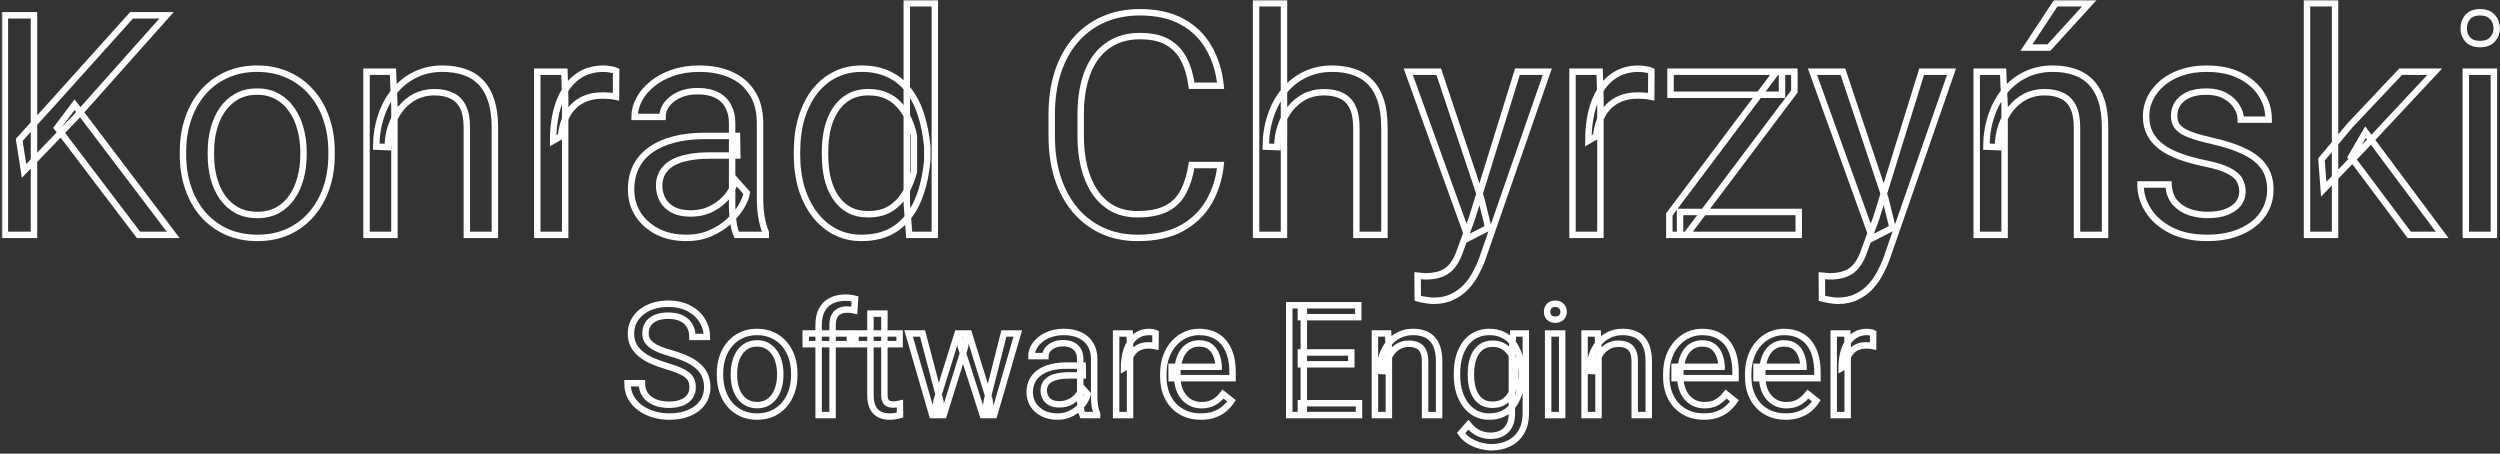 <svg width="777" height="141" viewBox="0 0 777 141" fill="none" xmlns="http://www.w3.org/2000/svg">
<rect x="0" y="0" width="777" height="141" fill="#333333" stroke="none"/>
<mask id="path-1-outside-1_5_7" maskUnits="userSpaceOnUse" x="0.516" y="0" width="777" height="141" fill="black">
<rect fill="white" x="0.516" width="777" height="141"/>
<path d="M10.562 4.75V73H1.516V4.75H10.562ZM51.766 4.75L23.406 36.578L7.469 53.125L5.969 43.469L17.969 30.25L40.891 4.75H51.766ZM43.047 73L17.781 39.719L23.172 32.547L53.828 73H43.047Z"/>
<path d="M56.875 48.203V47.125C56.875 43.469 57.406 40.078 58.469 36.953C59.531 33.797 61.062 31.062 63.062 28.75C65.062 26.406 67.484 24.594 70.328 23.312C73.172 22 76.359 21.344 79.891 21.344C83.453 21.344 86.656 22 89.5 23.312C92.375 24.594 94.812 26.406 96.812 28.75C98.844 31.062 100.391 33.797 101.453 36.953C102.516 40.078 103.047 43.469 103.047 47.125V48.203C103.047 51.859 102.516 55.25 101.453 58.375C100.391 61.5 98.844 64.234 96.812 66.578C94.812 68.891 92.391 70.703 89.547 72.016C86.734 73.297 83.547 73.938 79.984 73.938C76.422 73.938 73.219 73.297 70.375 72.016C67.531 70.703 65.094 68.891 63.062 66.578C61.062 64.234 59.531 61.5 58.469 58.375C57.406 55.25 56.875 51.859 56.875 48.203ZM65.547 47.125V48.203C65.547 50.734 65.844 53.125 66.438 55.375C67.031 57.594 67.922 59.562 69.109 61.281C70.328 63 71.844 64.359 73.656 65.359C75.469 66.328 77.578 66.812 79.984 66.812C82.359 66.812 84.438 66.328 86.219 65.359C88.031 64.359 89.531 63 90.719 61.281C91.906 59.562 92.797 57.594 93.391 55.375C94.016 53.125 94.328 50.734 94.328 48.203V47.125C94.328 44.625 94.016 42.266 93.391 40.047C92.797 37.797 91.891 35.812 90.672 34.094C89.484 32.344 87.984 30.969 86.172 29.969C84.391 28.969 82.297 28.469 79.891 28.469C77.516 28.469 75.422 28.969 73.609 29.969C71.828 30.969 70.328 32.344 69.109 34.094C67.922 35.812 67.031 37.797 66.438 40.047C65.844 42.266 65.547 44.625 65.547 47.125Z"/>
<path d="M122.594 33.109V73H113.922V22.281H122.125L122.594 33.109ZM120.531 45.719L116.922 45.578C116.953 42.109 117.469 38.906 118.469 35.969C119.469 33 120.875 30.422 122.688 28.234C124.5 26.047 126.656 24.359 129.156 23.172C131.688 21.953 134.484 21.344 137.547 21.344C140.047 21.344 142.297 21.688 144.297 22.375C146.297 23.031 148 24.094 149.406 25.562C150.844 27.031 151.938 28.938 152.688 31.281C153.438 33.594 153.812 36.422 153.812 39.766V73H145.094V39.672C145.094 37.016 144.703 34.891 143.922 33.297C143.141 31.672 142 30.5 140.5 29.781C139 29.031 137.156 28.656 134.969 28.656C132.812 28.656 130.844 29.109 129.062 30.016C127.312 30.922 125.797 32.172 124.516 33.766C123.266 35.359 122.281 37.188 121.562 39.25C120.875 41.281 120.531 43.438 120.531 45.719Z"/>
<path d="M175.656 30.25V73H166.984V22.281H175.422L175.656 30.25ZM191.5 22L191.453 30.062C190.734 29.906 190.047 29.812 189.391 29.781C188.766 29.719 188.047 29.688 187.234 29.688C185.234 29.688 183.469 30 181.938 30.625C180.406 31.25 179.109 32.125 178.047 33.25C176.984 34.375 176.141 35.719 175.516 37.281C174.922 38.812 174.531 40.5 174.344 42.344L171.906 43.75C171.906 40.688 172.203 37.812 172.797 35.125C173.422 32.438 174.375 30.062 175.656 28C176.938 25.906 178.562 24.281 180.531 23.125C182.531 21.938 184.906 21.344 187.656 21.344C188.281 21.344 189 21.422 189.812 21.578C190.625 21.703 191.188 21.844 191.5 22Z"/>
<path d="M227.547 64.328V38.219C227.547 36.219 227.141 34.484 226.328 33.016C225.547 31.516 224.359 30.359 222.766 29.547C221.172 28.734 219.203 28.328 216.859 28.328C214.672 28.328 212.75 28.703 211.094 29.453C209.469 30.203 208.188 31.188 207.25 32.406C206.344 33.625 205.891 34.938 205.891 36.344H197.219C197.219 34.531 197.688 32.734 198.625 30.953C199.562 29.172 200.906 27.562 202.656 26.125C204.438 24.656 206.562 23.5 209.031 22.656C211.531 21.781 214.312 21.344 217.375 21.344C221.062 21.344 224.312 21.969 227.125 23.219C229.969 24.469 232.188 26.359 233.781 28.891C235.406 31.391 236.219 34.531 236.219 38.312V61.938C236.219 63.625 236.359 65.422 236.641 67.328C236.953 69.234 237.406 70.875 238 72.25V73H228.953C228.516 72 228.172 70.672 227.922 69.016C227.672 67.328 227.547 65.766 227.547 64.328ZM229.047 42.25L229.141 48.344H220.375C217.906 48.344 215.703 48.547 213.766 48.953C211.828 49.328 210.203 49.906 208.891 50.688C207.578 51.469 206.578 52.453 205.891 53.641C205.203 54.797 204.859 56.156 204.859 57.719C204.859 59.312 205.219 60.766 205.938 62.078C206.656 63.391 207.734 64.438 209.172 65.219C210.641 65.969 212.438 66.344 214.562 66.344C217.219 66.344 219.562 65.781 221.594 64.656C223.625 63.531 225.234 62.156 226.422 60.531C227.641 58.906 228.297 57.328 228.391 55.797L232.094 59.969C231.875 61.281 231.281 62.734 230.312 64.328C229.344 65.922 228.047 67.453 226.422 68.922C224.828 70.359 222.922 71.562 220.703 72.531C218.516 73.469 216.047 73.938 213.297 73.938C209.859 73.938 206.844 73.266 204.25 71.922C201.688 70.578 199.688 68.781 198.25 66.531C196.844 64.25 196.141 61.703 196.141 58.891C196.141 56.172 196.672 53.781 197.734 51.719C198.797 49.625 200.328 47.891 202.328 46.516C204.328 45.109 206.734 44.047 209.547 43.328C212.359 42.609 215.5 42.25 218.969 42.25H229.047Z"/>
<path d="M281.828 63.156V1H290.547V73H282.578L281.828 63.156ZM247.703 48.203V47.219C247.703 43.344 248.172 39.828 249.109 36.672C250.078 33.484 251.438 30.75 253.188 28.469C254.969 26.188 257.078 24.438 259.516 23.219C261.984 21.969 264.734 21.344 267.766 21.344C270.953 21.344 273.734 21.906 276.109 23.031C278.516 24.125 280.547 25.734 282.203 27.859C283.891 29.953 285.219 32.484 286.188 35.453C287.156 38.422 287.828 41.781 288.203 45.531V49.844C287.859 53.562 287.188 56.906 286.188 59.875C285.219 62.844 283.891 65.375 282.203 67.469C280.547 69.562 278.516 71.172 276.109 72.297C273.703 73.391 270.891 73.938 267.672 73.938C264.703 73.938 261.984 73.297 259.516 72.016C257.078 70.734 254.969 68.938 253.188 66.625C251.438 64.312 250.078 61.594 249.109 58.469C248.172 55.312 247.703 51.891 247.703 48.203ZM256.422 47.219V48.203C256.422 50.734 256.672 53.109 257.172 55.328C257.703 57.547 258.516 59.5 259.609 61.188C260.703 62.875 262.094 64.203 263.781 65.172C265.469 66.109 267.484 66.578 269.828 66.578C272.703 66.578 275.062 65.969 276.906 64.75C278.781 63.531 280.281 61.922 281.406 59.922C282.531 57.922 283.406 55.75 284.031 53.406V42.109C283.656 40.391 283.109 38.734 282.391 37.141C281.703 35.516 280.797 34.078 279.672 32.828C278.578 31.547 277.219 30.531 275.594 29.781C274 29.031 272.109 28.656 269.922 28.656C267.547 28.656 265.5 29.156 263.781 30.156C262.094 31.125 260.703 32.469 259.609 34.188C258.516 35.875 257.703 37.844 257.172 40.094C256.672 42.312 256.422 44.688 256.422 47.219Z"/>
<path d="M370.375 51.297H379.375C378.906 55.609 377.672 59.469 375.672 62.875C373.672 66.281 370.844 68.984 367.188 70.984C363.531 72.953 358.969 73.938 353.5 73.938C349.5 73.938 345.859 73.188 342.578 71.688C339.328 70.188 336.531 68.062 334.188 65.312C331.844 62.531 330.031 59.203 328.75 55.328C327.5 51.422 326.875 47.078 326.875 42.297V35.5C326.875 30.719 327.5 26.391 328.75 22.516C330.031 18.609 331.859 15.266 334.234 12.484C336.641 9.703 339.531 7.562 342.906 6.062C346.281 4.562 350.078 3.812 354.297 3.812C359.453 3.812 363.812 4.781 367.375 6.719C370.938 8.656 373.703 11.344 375.672 14.781C377.672 18.188 378.906 22.141 379.375 26.641H370.375C369.938 23.453 369.125 20.719 367.938 18.438C366.75 16.125 365.062 14.344 362.875 13.094C360.688 11.844 357.828 11.219 354.297 11.219C351.266 11.219 348.594 11.797 346.281 12.953C344 14.109 342.078 15.75 340.516 17.875C338.984 20 337.828 22.547 337.047 25.516C336.266 28.484 335.875 31.781 335.875 35.406V42.297C335.875 45.641 336.219 48.781 336.906 51.719C337.625 54.656 338.703 57.234 340.141 59.453C341.578 61.672 343.406 63.422 345.625 64.703C347.844 65.953 350.469 66.578 353.5 66.578C357.344 66.578 360.406 65.969 362.688 64.75C364.969 63.531 366.688 61.781 367.844 59.5C369.031 57.219 369.875 54.484 370.375 51.297Z"/>
<path d="M399.062 1V73H390.391V1H399.062ZM397 45.719L393.391 45.578C393.422 42.109 393.938 38.906 394.938 35.969C395.938 33 397.344 30.422 399.156 28.234C400.969 26.047 403.125 24.359 405.625 23.172C408.156 21.953 410.953 21.344 414.016 21.344C416.516 21.344 418.766 21.688 420.766 22.375C422.766 23.031 424.469 24.094 425.875 25.562C427.312 27.031 428.406 28.938 429.156 31.281C429.906 33.594 430.281 36.422 430.281 39.766V73H421.562V39.672C421.562 37.016 421.172 34.891 420.391 33.297C419.609 31.672 418.469 30.5 416.969 29.781C415.469 29.031 413.625 28.656 411.438 28.656C409.281 28.656 407.312 29.109 405.531 30.016C403.781 30.922 402.266 32.172 400.984 33.766C399.734 35.359 398.75 37.188 398.031 39.25C397.344 41.281 397 43.438 397 45.719Z"/>
<path d="M457.516 67.75L471.625 22.281H480.906L460.562 80.828C460.094 82.078 459.469 83.422 458.688 84.859C457.938 86.328 456.969 87.719 455.781 89.031C454.594 90.344 453.156 91.406 451.469 92.219C449.812 93.062 447.828 93.484 445.516 93.484C444.828 93.484 443.953 93.391 442.891 93.203C441.828 93.016 441.078 92.859 440.641 92.734L440.594 85.703C440.844 85.734 441.234 85.766 441.766 85.797C442.328 85.859 442.719 85.891 442.938 85.891C444.906 85.891 446.578 85.625 447.953 85.094C449.328 84.594 450.484 83.734 451.422 82.516C452.391 81.328 453.219 79.688 453.906 77.594L457.516 67.75ZM447.156 22.281L460.328 61.656L462.578 70.797L456.344 73.984L437.688 22.281H447.156Z"/>
<path d="M497.406 30.25V73H488.734V22.281H497.172L497.406 30.25ZM513.25 22L513.203 30.062C512.484 29.906 511.797 29.812 511.141 29.781C510.516 29.719 509.797 29.688 508.984 29.688C506.984 29.688 505.219 30 503.688 30.625C502.156 31.25 500.859 32.125 499.797 33.25C498.734 34.375 497.891 35.719 497.266 37.281C496.672 38.812 496.281 40.5 496.094 42.344L493.656 43.75C493.656 40.688 493.953 37.812 494.547 35.125C495.172 32.438 496.125 30.062 497.406 28C498.688 25.906 500.312 24.281 502.281 23.125C504.281 21.938 506.656 21.344 509.406 21.344C510.031 21.344 510.75 21.422 511.562 21.578C512.375 21.703 512.938 21.844 513.25 22Z"/>
<path d="M559.047 65.875V73H522.156V65.875H559.047ZM557.688 28.422L524.125 73H518.828V66.625L552.156 22.281H557.688V28.422ZM553.844 22.281V29.453H519.203V22.281H553.844Z"/>
<path d="M583.141 67.75L597.25 22.281H606.531L586.188 80.828C585.719 82.078 585.094 83.422 584.312 84.859C583.562 86.328 582.594 87.719 581.406 89.031C580.219 90.344 578.781 91.406 577.094 92.219C575.438 93.062 573.453 93.484 571.141 93.484C570.453 93.484 569.578 93.391 568.516 93.203C567.453 93.016 566.703 92.859 566.266 92.734L566.219 85.703C566.469 85.734 566.859 85.766 567.391 85.797C567.953 85.859 568.344 85.891 568.562 85.891C570.531 85.891 572.203 85.625 573.578 85.094C574.953 84.594 576.109 83.734 577.047 82.516C578.016 81.328 578.844 79.688 579.531 77.594L583.141 67.75ZM572.781 22.281L585.953 61.656L588.203 70.797L581.969 73.984L563.312 22.281H572.781Z"/>
<path d="M623.031 33.109V73H614.359V22.281H622.562L623.031 33.109ZM620.969 45.719L617.359 45.578C617.391 42.109 617.906 38.906 618.906 35.969C619.906 33 621.312 30.422 623.125 28.234C624.938 26.047 627.094 24.359 629.594 23.172C632.125 21.953 634.922 21.344 637.984 21.344C640.484 21.344 642.734 21.688 644.734 22.375C646.734 23.031 648.438 24.094 649.844 25.562C651.281 27.031 652.375 28.938 653.125 31.281C653.875 33.594 654.25 36.422 654.25 39.766V73H645.531V39.672C645.531 37.016 645.141 34.891 644.359 33.297C643.578 31.672 642.438 30.5 640.938 29.781C639.438 29.031 637.594 28.656 635.406 28.656C633.25 28.656 631.281 29.109 629.5 30.016C627.75 30.922 626.234 32.172 624.953 33.766C623.703 35.359 622.719 37.188 622 39.25C621.312 41.281 620.969 43.438 620.969 45.719ZM629.828 14.781L638.922 1H649.375L636.812 14.781H629.828Z"/>
<path d="M696.953 59.547C696.953 58.297 696.672 57.141 696.109 56.078C695.578 54.984 694.469 54 692.781 53.125C691.125 52.219 688.625 51.438 685.281 50.781C682.469 50.188 679.922 49.484 677.641 48.672C675.391 47.859 673.469 46.875 671.875 45.719C670.312 44.562 669.109 43.203 668.266 41.641C667.422 40.078 667 38.25 667 36.156C667 34.156 667.438 32.266 668.312 30.484C669.219 28.703 670.484 27.125 672.109 25.75C673.766 24.375 675.75 23.297 678.062 22.516C680.375 21.734 682.953 21.344 685.797 21.344C689.859 21.344 693.328 22.062 696.203 23.5C699.078 24.938 701.281 26.859 702.812 29.266C704.344 31.641 705.109 34.281 705.109 37.188H696.438C696.438 35.781 696.016 34.422 695.172 33.109C694.359 31.766 693.156 30.656 691.562 29.781C690 28.906 688.078 28.469 685.797 28.469C683.391 28.469 681.438 28.844 679.938 29.594C678.469 30.312 677.391 31.234 676.703 32.359C676.047 33.484 675.719 34.672 675.719 35.922C675.719 36.859 675.875 37.703 676.188 38.453C676.531 39.172 677.125 39.844 677.969 40.469C678.812 41.062 680 41.625 681.531 42.156C683.062 42.688 685.016 43.219 687.391 43.75C691.547 44.688 694.969 45.812 697.656 47.125C700.344 48.438 702.344 50.047 703.656 51.953C704.969 53.859 705.625 56.172 705.625 58.891C705.625 61.109 705.156 63.141 704.219 64.984C703.312 66.828 701.984 68.422 700.234 69.766C698.516 71.078 696.453 72.109 694.047 72.859C691.672 73.578 689 73.938 686.031 73.938C681.562 73.938 677.781 73.141 674.688 71.547C671.594 69.953 669.25 67.891 667.656 65.359C666.062 62.828 665.266 60.156 665.266 57.344H673.984C674.109 59.719 674.797 61.609 676.047 63.016C677.297 64.391 678.828 65.375 680.641 65.969C682.453 66.531 684.25 66.812 686.031 66.812C688.406 66.812 690.391 66.5 691.984 65.875C693.609 65.25 694.844 64.391 695.688 63.297C696.531 62.203 696.953 60.953 696.953 59.547Z"/>
<path d="M725.734 1V73H717.016V1H725.734ZM756.719 22.281L734.594 45.953L722.219 58.797L721.516 49.562L730.375 38.969L746.125 22.281H756.719ZM748.797 73L730.703 48.812L735.203 41.078L759.016 73H748.797Z"/>
<path d="M775.094 22.281V73H766.375V22.281H775.094ZM765.719 8.828C765.719 7.422 766.141 6.234 766.984 5.266C767.859 4.297 769.141 3.812 770.828 3.812C772.484 3.812 773.75 4.297 774.625 5.266C775.531 6.234 775.984 7.422 775.984 8.828C775.984 10.172 775.531 11.328 774.625 12.297C773.75 13.234 772.484 13.703 770.828 13.703C769.141 13.703 767.859 13.234 766.984 12.297C766.141 11.328 765.719 10.172 765.719 8.828Z"/>
<path d="M215.266 120.375C215.266 119.578 215.141 118.875 214.891 118.266C214.656 117.641 214.234 117.078 213.625 116.578C213.031 116.078 212.203 115.602 211.141 115.148C210.094 114.695 208.766 114.234 207.156 113.766C205.469 113.266 203.945 112.711 202.586 112.102C201.227 111.477 200.062 110.766 199.094 109.969C198.125 109.172 197.383 108.258 196.867 107.227C196.352 106.195 196.094 105.016 196.094 103.688C196.094 102.359 196.367 101.133 196.914 100.008C197.461 98.883 198.242 97.906 199.258 97.078C200.289 96.234 201.516 95.578 202.938 95.109C204.359 94.641 205.945 94.406 207.695 94.406C210.258 94.406 212.43 94.898 214.211 95.883C216.008 96.852 217.375 98.125 218.312 99.703C219.25 101.266 219.719 102.938 219.719 104.719H215.219C215.219 103.438 214.945 102.305 214.398 101.32C213.852 100.32 213.023 99.539 211.914 98.977C210.805 98.398 209.398 98.109 207.695 98.109C206.086 98.109 204.758 98.352 203.711 98.836C202.664 99.32 201.883 99.977 201.367 100.805C200.867 101.633 200.617 102.578 200.617 103.641C200.617 104.359 200.766 105.016 201.062 105.609C201.375 106.188 201.852 106.727 202.492 107.227C203.148 107.727 203.977 108.188 204.977 108.609C205.992 109.031 207.203 109.438 208.609 109.828C210.547 110.375 212.219 110.984 213.625 111.656C215.031 112.328 216.188 113.086 217.094 113.93C218.016 114.758 218.695 115.703 219.133 116.766C219.586 117.812 219.812 119 219.812 120.328C219.812 121.719 219.531 122.977 218.969 124.102C218.406 125.227 217.602 126.188 216.555 126.984C215.508 127.781 214.25 128.398 212.781 128.836C211.328 129.258 209.703 129.469 207.906 129.469C206.328 129.469 204.773 129.25 203.242 128.812C201.727 128.375 200.344 127.719 199.094 126.844C197.859 125.969 196.867 124.891 196.117 123.609C195.383 122.312 195.016 120.812 195.016 119.109H199.516C199.516 120.281 199.742 121.289 200.195 122.133C200.648 122.961 201.266 123.648 202.047 124.195C202.844 124.742 203.742 125.148 204.742 125.414C205.758 125.664 206.812 125.789 207.906 125.789C209.484 125.789 210.82 125.57 211.914 125.133C213.008 124.695 213.836 124.07 214.398 123.258C214.977 122.445 215.266 121.484 215.266 120.375Z"/>
<path d="M223.773 116.602V116.062C223.773 114.234 224.039 112.539 224.57 110.977C225.102 109.398 225.867 108.031 226.867 106.875C227.867 105.703 229.078 104.797 230.5 104.156C231.922 103.5 233.516 103.172 235.281 103.172C237.062 103.172 238.664 103.5 240.086 104.156C241.523 104.797 242.742 105.703 243.742 106.875C244.758 108.031 245.531 109.398 246.062 110.977C246.594 112.539 246.859 114.234 246.859 116.062V116.602C246.859 118.43 246.594 120.125 246.062 121.688C245.531 123.25 244.758 124.617 243.742 125.789C242.742 126.945 241.531 127.852 240.109 128.508C238.703 129.148 237.109 129.469 235.328 129.469C233.547 129.469 231.945 129.148 230.523 128.508C229.102 127.852 227.883 126.945 226.867 125.789C225.867 124.617 225.102 123.25 224.57 121.688C224.039 120.125 223.773 118.43 223.773 116.602ZM228.109 116.062V116.602C228.109 117.867 228.258 119.062 228.555 120.188C228.852 121.297 229.297 122.281 229.891 123.141C230.5 124 231.258 124.68 232.164 125.18C233.07 125.664 234.125 125.906 235.328 125.906C236.516 125.906 237.555 125.664 238.445 125.18C239.352 124.68 240.102 124 240.695 123.141C241.289 122.281 241.734 121.297 242.031 120.188C242.344 119.062 242.5 117.867 242.5 116.602V116.062C242.5 114.812 242.344 113.633 242.031 112.523C241.734 111.398 241.281 110.406 240.672 109.547C240.078 108.672 239.328 107.984 238.422 107.484C237.531 106.984 236.484 106.734 235.281 106.734C234.094 106.734 233.047 106.984 232.141 107.484C231.25 107.984 230.5 108.672 229.891 109.547C229.297 110.406 228.852 111.398 228.555 112.523C228.258 113.633 228.109 114.812 228.109 116.062Z"/>
<path d="M258.766 129H254.43V100.969C254.43 99.141 254.758 97.602 255.414 96.352C256.086 95.086 257.047 94.133 258.297 93.492C259.547 92.836 261.031 92.508 262.75 92.508C263.25 92.508 263.75 92.539 264.25 92.602C264.766 92.664 265.266 92.758 265.75 92.883L265.516 96.422C265.188 96.344 264.812 96.289 264.391 96.258C263.984 96.227 263.578 96.211 263.172 96.211C262.25 96.211 261.453 96.398 260.781 96.773C260.125 97.133 259.625 97.664 259.281 98.367C258.938 99.07 258.766 99.938 258.766 100.969V129ZM264.156 103.641V106.969H250.422V103.641H264.156Z"/>
<path d="M279.602 103.641V106.969H265.891V103.641H279.602ZM270.531 97.477H274.867V122.719C274.867 123.578 275 124.227 275.266 124.664C275.531 125.102 275.875 125.391 276.297 125.531C276.719 125.672 277.172 125.742 277.656 125.742C278.016 125.742 278.391 125.711 278.781 125.648C279.188 125.57 279.492 125.508 279.695 125.461L279.719 129C279.375 129.109 278.922 129.211 278.359 129.305C277.812 129.414 277.148 129.469 276.367 129.469C275.305 129.469 274.328 129.258 273.438 128.836C272.547 128.414 271.836 127.711 271.305 126.727C270.789 125.727 270.531 124.383 270.531 122.695V97.477Z"/>
<path d="M291.109 124.5L297.625 103.641H300.484L299.922 107.789L293.289 129H290.5L291.109 124.5ZM286.727 103.641L292.281 124.734L292.68 129H289.75L282.391 103.641H286.727ZM306.719 124.57L312.016 103.641H316.328L308.969 129H306.062L306.719 124.57ZM301.117 103.641L307.492 124.148L308.219 129H305.453L298.633 107.742L298.07 103.641H301.117Z"/>
<path d="M335.734 124.664V111.609C335.734 110.609 335.531 109.742 335.125 109.008C334.734 108.258 334.141 107.68 333.344 107.273C332.547 106.867 331.562 106.664 330.391 106.664C329.297 106.664 328.336 106.852 327.508 107.227C326.695 107.602 326.055 108.094 325.586 108.703C325.133 109.312 324.906 109.969 324.906 110.672H320.57C320.57 109.766 320.805 108.867 321.273 107.977C321.742 107.086 322.414 106.281 323.289 105.562C324.18 104.828 325.242 104.25 326.477 103.828C327.727 103.391 329.117 103.172 330.648 103.172C332.492 103.172 334.117 103.484 335.523 104.109C336.945 104.734 338.055 105.68 338.852 106.945C339.664 108.195 340.07 109.766 340.07 111.656V123.469C340.07 124.312 340.141 125.211 340.281 126.164C340.438 127.117 340.664 127.938 340.961 128.625V129H336.438C336.219 128.5 336.047 127.836 335.922 127.008C335.797 126.164 335.734 125.383 335.734 124.664ZM336.484 113.625L336.531 116.672H332.148C330.914 116.672 329.812 116.773 328.844 116.977C327.875 117.164 327.062 117.453 326.406 117.844C325.75 118.234 325.25 118.727 324.906 119.32C324.562 119.898 324.391 120.578 324.391 121.359C324.391 122.156 324.57 122.883 324.93 123.539C325.289 124.195 325.828 124.719 326.547 125.109C327.281 125.484 328.18 125.672 329.242 125.672C330.57 125.672 331.742 125.391 332.758 124.828C333.773 124.266 334.578 123.578 335.172 122.766C335.781 121.953 336.109 121.164 336.156 120.398L338.008 122.484C337.898 123.141 337.602 123.867 337.117 124.664C336.633 125.461 335.984 126.227 335.172 126.961C334.375 127.68 333.422 128.281 332.312 128.766C331.219 129.234 329.984 129.469 328.609 129.469C326.891 129.469 325.383 129.133 324.086 128.461C322.805 127.789 321.805 126.891 321.086 125.766C320.383 124.625 320.031 123.352 320.031 121.945C320.031 120.586 320.297 119.391 320.828 118.359C321.359 117.312 322.125 116.445 323.125 115.758C324.125 115.055 325.328 114.523 326.734 114.164C328.141 113.805 329.711 113.625 331.445 113.625H336.484Z"/>
<path d="M351.227 107.625V129H346.891V103.641H351.109L351.227 107.625ZM359.148 103.5L359.125 107.531C358.766 107.453 358.422 107.406 358.094 107.391C357.781 107.359 357.422 107.344 357.016 107.344C356.016 107.344 355.133 107.5 354.367 107.812C353.602 108.125 352.953 108.562 352.422 109.125C351.891 109.688 351.469 110.359 351.156 111.141C350.859 111.906 350.664 112.75 350.57 113.672L349.352 114.375C349.352 112.844 349.5 111.406 349.797 110.062C350.109 108.719 350.586 107.531 351.227 106.5C351.867 105.453 352.68 104.641 353.664 104.062C354.664 103.469 355.852 103.172 357.227 103.172C357.539 103.172 357.898 103.211 358.305 103.289C358.711 103.352 358.992 103.422 359.148 103.5Z"/>
<path d="M373.211 129.469C371.445 129.469 369.844 129.172 368.406 128.578C366.984 127.969 365.758 127.117 364.727 126.023C363.711 124.93 362.93 123.633 362.383 122.133C361.836 120.633 361.562 118.992 361.562 117.211V116.227C361.562 114.164 361.867 112.328 362.477 110.719C363.086 109.094 363.914 107.719 364.961 106.594C366.008 105.469 367.195 104.617 368.523 104.039C369.852 103.461 371.227 103.172 372.648 103.172C374.461 103.172 376.023 103.484 377.336 104.109C378.664 104.734 379.75 105.609 380.594 106.734C381.438 107.844 382.062 109.156 382.469 110.672C382.875 112.172 383.078 113.812 383.078 115.594V117.539H364.141V114H378.742V113.672C378.68 112.547 378.445 111.453 378.039 110.391C377.648 109.328 377.023 108.453 376.164 107.766C375.305 107.078 374.133 106.734 372.648 106.734C371.664 106.734 370.758 106.945 369.93 107.367C369.102 107.773 368.391 108.383 367.797 109.195C367.203 110.008 366.742 111 366.414 112.172C366.086 113.344 365.922 114.695 365.922 116.227V117.211C365.922 118.414 366.086 119.547 366.414 120.609C366.758 121.656 367.25 122.578 367.891 123.375C368.547 124.172 369.336 124.797 370.258 125.25C371.195 125.703 372.258 125.93 373.445 125.93C374.977 125.93 376.273 125.617 377.336 124.992C378.398 124.367 379.328 123.531 380.125 122.484L382.75 124.57C382.203 125.398 381.508 126.188 380.664 126.938C379.82 127.688 378.781 128.297 377.547 128.766C376.328 129.234 374.883 129.469 373.211 129.469Z"/>
<path d="M422.383 125.32V129H404.312V125.32H422.383ZM405.227 94.875V129H400.703V94.875H405.227ZM419.992 109.547V113.227H404.312V109.547H419.992ZM422.148 94.875V98.578H404.312V94.875H422.148Z"/>
<path d="M431.664 109.055V129H427.328V103.641H431.43L431.664 109.055ZM430.633 115.359L428.828 115.289C428.844 113.555 429.102 111.953 429.602 110.484C430.102 109 430.805 107.711 431.711 106.617C432.617 105.523 433.695 104.68 434.945 104.086C436.211 103.477 437.609 103.172 439.141 103.172C440.391 103.172 441.516 103.344 442.516 103.688C443.516 104.016 444.367 104.547 445.07 105.281C445.789 106.016 446.336 106.969 446.711 108.141C447.086 109.297 447.273 110.711 447.273 112.383V129H442.914V112.336C442.914 111.008 442.719 109.945 442.328 109.148C441.938 108.336 441.367 107.75 440.617 107.391C439.867 107.016 438.945 106.828 437.852 106.828C436.773 106.828 435.789 107.055 434.898 107.508C434.023 107.961 433.266 108.586 432.625 109.383C432 110.18 431.508 111.094 431.148 112.125C430.805 113.141 430.633 114.219 430.633 115.359Z"/>
<path d="M470.289 103.641H474.227V128.461C474.227 130.695 473.773 132.602 472.867 134.18C471.961 135.758 470.695 136.953 469.07 137.766C467.461 138.594 465.602 139.008 463.492 139.008C462.617 139.008 461.586 138.867 460.398 138.586C459.227 138.32 458.07 137.859 456.93 137.203C455.805 136.562 454.859 135.695 454.094 134.602L456.367 132.023C457.43 133.305 458.539 134.195 459.695 134.695C460.867 135.195 462.023 135.445 463.164 135.445C464.539 135.445 465.727 135.188 466.727 134.672C467.727 134.156 468.5 133.391 469.047 132.375C469.609 131.375 469.891 130.141 469.891 128.672V109.219L470.289 103.641ZM452.828 116.602V116.109C452.828 114.172 453.055 112.414 453.508 110.836C453.977 109.242 454.641 107.875 455.5 106.734C456.375 105.594 457.43 104.719 458.664 104.109C459.898 103.484 461.289 103.172 462.836 103.172C464.43 103.172 465.82 103.453 467.008 104.016C468.211 104.562 469.227 105.367 470.055 106.43C470.898 107.477 471.562 108.742 472.047 110.227C472.531 111.711 472.867 113.391 473.055 115.266V117.422C472.883 119.281 472.547 120.953 472.047 122.438C471.562 123.922 470.898 125.188 470.055 126.234C469.227 127.281 468.211 128.086 467.008 128.648C465.805 129.195 464.398 129.469 462.789 129.469C461.273 129.469 459.898 129.148 458.664 128.508C457.445 127.867 456.398 126.969 455.523 125.812C454.648 124.656 453.977 123.297 453.508 121.734C453.055 120.156 452.828 118.445 452.828 116.602ZM457.164 116.109V116.602C457.164 117.867 457.289 119.055 457.539 120.164C457.805 121.273 458.203 122.25 458.734 123.094C459.281 123.938 459.977 124.602 460.82 125.086C461.664 125.555 462.672 125.789 463.844 125.789C465.281 125.789 466.469 125.484 467.406 124.875C468.344 124.266 469.086 123.461 469.633 122.461C470.195 121.461 470.633 120.375 470.945 119.203V113.555C470.773 112.695 470.508 111.867 470.148 111.07C469.805 110.258 469.352 109.539 468.789 108.914C468.242 108.273 467.562 107.766 466.75 107.391C465.938 107.016 464.984 106.828 463.891 106.828C462.703 106.828 461.68 107.078 460.82 107.578C459.977 108.062 459.281 108.734 458.734 109.594C458.203 110.438 457.805 111.422 457.539 112.547C457.289 113.656 457.164 114.844 457.164 116.109Z"/>
<path d="M485.523 103.641V129H481.164V103.641H485.523ZM480.836 96.914C480.836 96.211 481.047 95.617 481.469 95.133C481.906 94.648 482.547 94.406 483.391 94.406C484.219 94.406 484.852 94.648 485.289 95.133C485.742 95.617 485.969 96.211 485.969 96.914C485.969 97.586 485.742 98.164 485.289 98.648C484.852 99.117 484.219 99.352 483.391 99.352C482.547 99.352 481.906 99.117 481.469 98.648C481.047 98.164 480.836 97.586 480.836 96.914Z"/>
<path d="M496.82 109.055V129H492.484V103.641H496.586L496.82 109.055ZM495.789 115.359L493.984 115.289C494 113.555 494.258 111.953 494.758 110.484C495.258 109 495.961 107.711 496.867 106.617C497.773 105.523 498.852 104.68 500.102 104.086C501.367 103.477 502.766 103.172 504.297 103.172C505.547 103.172 506.672 103.344 507.672 103.688C508.672 104.016 509.523 104.547 510.227 105.281C510.945 106.016 511.492 106.969 511.867 108.141C512.242 109.297 512.43 110.711 512.43 112.383V129H508.07V112.336C508.07 111.008 507.875 109.945 507.484 109.148C507.094 108.336 506.523 107.75 505.773 107.391C505.023 107.016 504.102 106.828 503.008 106.828C501.93 106.828 500.945 107.055 500.055 107.508C499.18 107.961 498.422 108.586 497.781 109.383C497.156 110.18 496.664 111.094 496.305 112.125C495.961 113.141 495.789 114.219 495.789 115.359Z"/>
<path d="M529.539 129.469C527.773 129.469 526.172 129.172 524.734 128.578C523.312 127.969 522.086 127.117 521.055 126.023C520.039 124.93 519.258 123.633 518.711 122.133C518.164 120.633 517.891 118.992 517.891 117.211V116.227C517.891 114.164 518.195 112.328 518.805 110.719C519.414 109.094 520.242 107.719 521.289 106.594C522.336 105.469 523.523 104.617 524.852 104.039C526.18 103.461 527.555 103.172 528.977 103.172C530.789 103.172 532.352 103.484 533.664 104.109C534.992 104.734 536.078 105.609 536.922 106.734C537.766 107.844 538.391 109.156 538.797 110.672C539.203 112.172 539.406 113.812 539.406 115.594V117.539H520.469V114H535.07V113.672C535.008 112.547 534.773 111.453 534.367 110.391C533.977 109.328 533.352 108.453 532.492 107.766C531.633 107.078 530.461 106.734 528.977 106.734C527.992 106.734 527.086 106.945 526.258 107.367C525.43 107.773 524.719 108.383 524.125 109.195C523.531 110.008 523.07 111 522.742 112.172C522.414 113.344 522.25 114.695 522.25 116.227V117.211C522.25 118.414 522.414 119.547 522.742 120.609C523.086 121.656 523.578 122.578 524.219 123.375C524.875 124.172 525.664 124.797 526.586 125.25C527.523 125.703 528.586 125.93 529.773 125.93C531.305 125.93 532.602 125.617 533.664 124.992C534.727 124.367 535.656 123.531 536.453 122.484L539.078 124.57C538.531 125.398 537.836 126.188 536.992 126.938C536.148 127.688 535.109 128.297 533.875 128.766C532.656 129.234 531.211 129.469 529.539 129.469Z"/>
<path d="M554.992 129.469C553.227 129.469 551.625 129.172 550.188 128.578C548.766 127.969 547.539 127.117 546.508 126.023C545.492 124.93 544.711 123.633 544.164 122.133C543.617 120.633 543.344 118.992 543.344 117.211V116.227C543.344 114.164 543.648 112.328 544.258 110.719C544.867 109.094 545.695 107.719 546.742 106.594C547.789 105.469 548.977 104.617 550.305 104.039C551.633 103.461 553.008 103.172 554.43 103.172C556.242 103.172 557.805 103.484 559.117 104.109C560.445 104.734 561.531 105.609 562.375 106.734C563.219 107.844 563.844 109.156 564.25 110.672C564.656 112.172 564.859 113.812 564.859 115.594V117.539H545.922V114H560.523V113.672C560.461 112.547 560.227 111.453 559.82 110.391C559.43 109.328 558.805 108.453 557.945 107.766C557.086 107.078 555.914 106.734 554.43 106.734C553.445 106.734 552.539 106.945 551.711 107.367C550.883 107.773 550.172 108.383 549.578 109.195C548.984 110.008 548.523 111 548.195 112.172C547.867 113.344 547.703 114.695 547.703 116.227V117.211C547.703 118.414 547.867 119.547 548.195 120.609C548.539 121.656 549.031 122.578 549.672 123.375C550.328 124.172 551.117 124.797 552.039 125.25C552.977 125.703 554.039 125.93 555.227 125.93C556.758 125.93 558.055 125.617 559.117 124.992C560.18 124.367 561.109 123.531 561.906 122.484L564.531 124.57C563.984 125.398 563.289 126.188 562.445 126.938C561.602 127.688 560.562 128.297 559.328 128.766C558.109 129.234 556.664 129.469 554.992 129.469Z"/>
<path d="M574.258 107.625V129H569.922V103.641H574.141L574.258 107.625ZM582.18 103.5L582.156 107.531C581.797 107.453 581.453 107.406 581.125 107.391C580.812 107.359 580.453 107.344 580.047 107.344C579.047 107.344 578.164 107.5 577.398 107.812C576.633 108.125 575.984 108.562 575.453 109.125C574.922 109.688 574.5 110.359 574.188 111.141C573.891 111.906 573.695 112.75 573.602 113.672L572.383 114.375C572.383 112.844 572.531 111.406 572.828 110.062C573.141 108.719 573.617 107.531 574.258 106.5C574.898 105.453 575.711 104.641 576.695 104.062C577.695 103.469 578.883 103.172 580.258 103.172C580.57 103.172 580.93 103.211 581.336 103.289C581.742 103.352 582.023 103.422 582.18 103.5Z"/>
</mask>
<path d="M10.562 4.75V73H1.516V4.75H10.562ZM51.766 4.75L23.406 36.578L7.469 53.125L5.969 43.469L17.969 30.25L40.891 4.75H51.766ZM43.047 73L17.781 39.719L23.172 32.547L53.828 73H43.047Z" stroke="white" stroke-width="2" mask="url(#path-1-outside-1_5_7)"/>
<path d="M56.875 48.203V47.125C56.875 43.469 57.406 40.078 58.469 36.953C59.531 33.797 61.062 31.062 63.062 28.75C65.062 26.406 67.484 24.594 70.328 23.312C73.172 22 76.359 21.344 79.891 21.344C83.453 21.344 86.656 22 89.5 23.312C92.375 24.594 94.812 26.406 96.812 28.75C98.844 31.062 100.391 33.797 101.453 36.953C102.516 40.078 103.047 43.469 103.047 47.125V48.203C103.047 51.859 102.516 55.25 101.453 58.375C100.391 61.5 98.844 64.234 96.812 66.578C94.812 68.891 92.391 70.703 89.547 72.016C86.734 73.297 83.547 73.938 79.984 73.938C76.422 73.938 73.219 73.297 70.375 72.016C67.531 70.703 65.094 68.891 63.062 66.578C61.062 64.234 59.531 61.5 58.469 58.375C57.406 55.25 56.875 51.859 56.875 48.203ZM65.547 47.125V48.203C65.547 50.734 65.844 53.125 66.438 55.375C67.031 57.594 67.922 59.562 69.109 61.281C70.328 63 71.844 64.359 73.656 65.359C75.469 66.328 77.578 66.812 79.984 66.812C82.359 66.812 84.438 66.328 86.219 65.359C88.031 64.359 89.531 63 90.719 61.281C91.906 59.562 92.797 57.594 93.391 55.375C94.016 53.125 94.328 50.734 94.328 48.203V47.125C94.328 44.625 94.016 42.266 93.391 40.047C92.797 37.797 91.891 35.812 90.672 34.094C89.484 32.344 87.984 30.969 86.172 29.969C84.391 28.969 82.297 28.469 79.891 28.469C77.516 28.469 75.422 28.969 73.609 29.969C71.828 30.969 70.328 32.344 69.109 34.094C67.922 35.812 67.031 37.797 66.438 40.047C65.844 42.266 65.547 44.625 65.547 47.125Z" stroke="white" stroke-width="2" mask="url(#path-1-outside-1_5_7)"/>
<path d="M122.594 33.109V73H113.922V22.281H122.125L122.594 33.109ZM120.531 45.719L116.922 45.578C116.953 42.109 117.469 38.906 118.469 35.969C119.469 33 120.875 30.422 122.688 28.234C124.5 26.047 126.656 24.359 129.156 23.172C131.688 21.953 134.484 21.344 137.547 21.344C140.047 21.344 142.297 21.688 144.297 22.375C146.297 23.031 148 24.094 149.406 25.562C150.844 27.031 151.938 28.938 152.688 31.281C153.438 33.594 153.812 36.422 153.812 39.766V73H145.094V39.672C145.094 37.016 144.703 34.891 143.922 33.297C143.141 31.672 142 30.5 140.5 29.781C139 29.031 137.156 28.656 134.969 28.656C132.812 28.656 130.844 29.109 129.062 30.016C127.312 30.922 125.797 32.172 124.516 33.766C123.266 35.359 122.281 37.188 121.562 39.25C120.875 41.281 120.531 43.438 120.531 45.719Z" stroke="white" stroke-width="2" mask="url(#path-1-outside-1_5_7)"/>
<path d="M175.656 30.25V73H166.984V22.281H175.422L175.656 30.25ZM191.5 22L191.453 30.062C190.734 29.906 190.047 29.812 189.391 29.781C188.766 29.719 188.047 29.688 187.234 29.688C185.234 29.688 183.469 30 181.938 30.625C180.406 31.25 179.109 32.125 178.047 33.25C176.984 34.375 176.141 35.719 175.516 37.281C174.922 38.812 174.531 40.5 174.344 42.344L171.906 43.75C171.906 40.688 172.203 37.812 172.797 35.125C173.422 32.438 174.375 30.062 175.656 28C176.938 25.906 178.562 24.281 180.531 23.125C182.531 21.938 184.906 21.344 187.656 21.344C188.281 21.344 189 21.422 189.812 21.578C190.625 21.703 191.188 21.844 191.5 22Z" stroke="white" stroke-width="2" mask="url(#path-1-outside-1_5_7)"/>
<path d="M227.547 64.328V38.219C227.547 36.219 227.141 34.484 226.328 33.016C225.547 31.516 224.359 30.359 222.766 29.547C221.172 28.734 219.203 28.328 216.859 28.328C214.672 28.328 212.75 28.703 211.094 29.453C209.469 30.203 208.188 31.188 207.25 32.406C206.344 33.625 205.891 34.938 205.891 36.344H197.219C197.219 34.531 197.688 32.734 198.625 30.953C199.562 29.172 200.906 27.562 202.656 26.125C204.438 24.656 206.562 23.5 209.031 22.656C211.531 21.781 214.312 21.344 217.375 21.344C221.062 21.344 224.312 21.969 227.125 23.219C229.969 24.469 232.188 26.359 233.781 28.891C235.406 31.391 236.219 34.531 236.219 38.312V61.938C236.219 63.625 236.359 65.422 236.641 67.328C236.953 69.234 237.406 70.875 238 72.25V73H228.953C228.516 72 228.172 70.672 227.922 69.016C227.672 67.328 227.547 65.766 227.547 64.328ZM229.047 42.25L229.141 48.344H220.375C217.906 48.344 215.703 48.547 213.766 48.953C211.828 49.328 210.203 49.906 208.891 50.688C207.578 51.469 206.578 52.453 205.891 53.641C205.203 54.797 204.859 56.156 204.859 57.719C204.859 59.312 205.219 60.766 205.938 62.078C206.656 63.391 207.734 64.438 209.172 65.219C210.641 65.969 212.438 66.344 214.562 66.344C217.219 66.344 219.562 65.781 221.594 64.656C223.625 63.531 225.234 62.156 226.422 60.531C227.641 58.906 228.297 57.328 228.391 55.797L232.094 59.969C231.875 61.281 231.281 62.734 230.312 64.328C229.344 65.922 228.047 67.453 226.422 68.922C224.828 70.359 222.922 71.562 220.703 72.531C218.516 73.469 216.047 73.938 213.297 73.938C209.859 73.938 206.844 73.266 204.25 71.922C201.688 70.578 199.688 68.781 198.25 66.531C196.844 64.25 196.141 61.703 196.141 58.891C196.141 56.172 196.672 53.781 197.734 51.719C198.797 49.625 200.328 47.891 202.328 46.516C204.328 45.109 206.734 44.047 209.547 43.328C212.359 42.609 215.5 42.25 218.969 42.25H229.047Z" stroke="white" stroke-width="2" mask="url(#path-1-outside-1_5_7)"/>
<path d="M281.828 63.156V1H290.547V73H282.578L281.828 63.156ZM247.703 48.203V47.219C247.703 43.344 248.172 39.828 249.109 36.672C250.078 33.484 251.438 30.75 253.188 28.469C254.969 26.188 257.078 24.438 259.516 23.219C261.984 21.969 264.734 21.344 267.766 21.344C270.953 21.344 273.734 21.906 276.109 23.031C278.516 24.125 280.547 25.734 282.203 27.859C283.891 29.953 285.219 32.484 286.188 35.453C287.156 38.422 287.828 41.781 288.203 45.531V49.844C287.859 53.562 287.188 56.906 286.188 59.875C285.219 62.844 283.891 65.375 282.203 67.469C280.547 69.562 278.516 71.172 276.109 72.297C273.703 73.391 270.891 73.938 267.672 73.938C264.703 73.938 261.984 73.297 259.516 72.016C257.078 70.734 254.969 68.938 253.188 66.625C251.438 64.312 250.078 61.594 249.109 58.469C248.172 55.312 247.703 51.891 247.703 48.203ZM256.422 47.219V48.203C256.422 50.734 256.672 53.109 257.172 55.328C257.703 57.547 258.516 59.5 259.609 61.188C260.703 62.875 262.094 64.203 263.781 65.172C265.469 66.109 267.484 66.578 269.828 66.578C272.703 66.578 275.062 65.969 276.906 64.75C278.781 63.531 280.281 61.922 281.406 59.922C282.531 57.922 283.406 55.75 284.031 53.406V42.109C283.656 40.391 283.109 38.734 282.391 37.141C281.703 35.516 280.797 34.078 279.672 32.828C278.578 31.547 277.219 30.531 275.594 29.781C274 29.031 272.109 28.656 269.922 28.656C267.547 28.656 265.5 29.156 263.781 30.156C262.094 31.125 260.703 32.469 259.609 34.188C258.516 35.875 257.703 37.844 257.172 40.094C256.672 42.312 256.422 44.688 256.422 47.219Z" stroke="white" stroke-width="2" mask="url(#path-1-outside-1_5_7)"/>
<path d="M370.375 51.297H379.375C378.906 55.609 377.672 59.469 375.672 62.875C373.672 66.281 370.844 68.984 367.188 70.984C363.531 72.953 358.969 73.938 353.5 73.938C349.5 73.938 345.859 73.188 342.578 71.688C339.328 70.188 336.531 68.062 334.188 65.312C331.844 62.531 330.031 59.203 328.75 55.328C327.5 51.422 326.875 47.078 326.875 42.297V35.5C326.875 30.719 327.5 26.391 328.75 22.516C330.031 18.609 331.859 15.266 334.234 12.484C336.641 9.703 339.531 7.562 342.906 6.062C346.281 4.562 350.078 3.812 354.297 3.812C359.453 3.812 363.812 4.781 367.375 6.719C370.938 8.656 373.703 11.344 375.672 14.781C377.672 18.188 378.906 22.141 379.375 26.641H370.375C369.938 23.453 369.125 20.719 367.938 18.438C366.75 16.125 365.062 14.344 362.875 13.094C360.688 11.844 357.828 11.219 354.297 11.219C351.266 11.219 348.594 11.797 346.281 12.953C344 14.109 342.078 15.75 340.516 17.875C338.984 20 337.828 22.547 337.047 25.516C336.266 28.484 335.875 31.781 335.875 35.406V42.297C335.875 45.641 336.219 48.781 336.906 51.719C337.625 54.656 338.703 57.234 340.141 59.453C341.578 61.672 343.406 63.422 345.625 64.703C347.844 65.953 350.469 66.578 353.5 66.578C357.344 66.578 360.406 65.969 362.688 64.75C364.969 63.531 366.688 61.781 367.844 59.5C369.031 57.219 369.875 54.484 370.375 51.297Z" stroke="white" stroke-width="2" mask="url(#path-1-outside-1_5_7)"/>
<path d="M399.062 1V73H390.391V1H399.062ZM397 45.719L393.391 45.578C393.422 42.109 393.938 38.906 394.938 35.969C395.938 33 397.344 30.422 399.156 28.234C400.969 26.047 403.125 24.359 405.625 23.172C408.156 21.953 410.953 21.344 414.016 21.344C416.516 21.344 418.766 21.688 420.766 22.375C422.766 23.031 424.469 24.094 425.875 25.562C427.312 27.031 428.406 28.938 429.156 31.281C429.906 33.594 430.281 36.422 430.281 39.766V73H421.562V39.672C421.562 37.016 421.172 34.891 420.391 33.297C419.609 31.672 418.469 30.5 416.969 29.781C415.469 29.031 413.625 28.656 411.438 28.656C409.281 28.656 407.312 29.109 405.531 30.016C403.781 30.922 402.266 32.172 400.984 33.766C399.734 35.359 398.75 37.188 398.031 39.25C397.344 41.281 397 43.438 397 45.719Z" stroke="white" stroke-width="2" mask="url(#path-1-outside-1_5_7)"/>
<path d="M457.516 67.75L471.625 22.281H480.906L460.562 80.828C460.094 82.078 459.469 83.422 458.688 84.859C457.938 86.328 456.969 87.719 455.781 89.031C454.594 90.344 453.156 91.406 451.469 92.219C449.812 93.062 447.828 93.484 445.516 93.484C444.828 93.484 443.953 93.391 442.891 93.203C441.828 93.016 441.078 92.859 440.641 92.734L440.594 85.703C440.844 85.734 441.234 85.766 441.766 85.797C442.328 85.859 442.719 85.891 442.938 85.891C444.906 85.891 446.578 85.625 447.953 85.094C449.328 84.594 450.484 83.734 451.422 82.516C452.391 81.328 453.219 79.688 453.906 77.594L457.516 67.75ZM447.156 22.281L460.328 61.656L462.578 70.797L456.344 73.984L437.688 22.281H447.156Z" stroke="white" stroke-width="2" mask="url(#path-1-outside-1_5_7)"/>
<path d="M497.406 30.25V73H488.734V22.281H497.172L497.406 30.25ZM513.25 22L513.203 30.062C512.484 29.906 511.797 29.812 511.141 29.781C510.516 29.719 509.797 29.688 508.984 29.688C506.984 29.688 505.219 30 503.688 30.625C502.156 31.25 500.859 32.125 499.797 33.25C498.734 34.375 497.891 35.719 497.266 37.281C496.672 38.812 496.281 40.5 496.094 42.344L493.656 43.75C493.656 40.688 493.953 37.812 494.547 35.125C495.172 32.438 496.125 30.062 497.406 28C498.688 25.906 500.312 24.281 502.281 23.125C504.281 21.938 506.656 21.344 509.406 21.344C510.031 21.344 510.75 21.422 511.562 21.578C512.375 21.703 512.938 21.844 513.25 22Z" stroke="white" stroke-width="2" mask="url(#path-1-outside-1_5_7)"/>
<path d="M559.047 65.875V73H522.156V65.875H559.047ZM557.688 28.422L524.125 73H518.828V66.625L552.156 22.281H557.688V28.422ZM553.844 22.281V29.453H519.203V22.281H553.844Z" stroke="white" stroke-width="2" mask="url(#path-1-outside-1_5_7)"/>
<path d="M583.141 67.75L597.25 22.281H606.531L586.188 80.828C585.719 82.078 585.094 83.422 584.312 84.859C583.562 86.328 582.594 87.719 581.406 89.031C580.219 90.344 578.781 91.406 577.094 92.219C575.438 93.062 573.453 93.484 571.141 93.484C570.453 93.484 569.578 93.391 568.516 93.203C567.453 93.016 566.703 92.859 566.266 92.734L566.219 85.703C566.469 85.734 566.859 85.766 567.391 85.797C567.953 85.859 568.344 85.891 568.562 85.891C570.531 85.891 572.203 85.625 573.578 85.094C574.953 84.594 576.109 83.734 577.047 82.516C578.016 81.328 578.844 79.688 579.531 77.594L583.141 67.75ZM572.781 22.281L585.953 61.656L588.203 70.797L581.969 73.984L563.312 22.281H572.781Z" stroke="white" stroke-width="2" mask="url(#path-1-outside-1_5_7)"/>
<path d="M623.031 33.109V73H614.359V22.281H622.562L623.031 33.109ZM620.969 45.719L617.359 45.578C617.391 42.109 617.906 38.906 618.906 35.969C619.906 33 621.312 30.422 623.125 28.234C624.938 26.047 627.094 24.359 629.594 23.172C632.125 21.953 634.922 21.344 637.984 21.344C640.484 21.344 642.734 21.688 644.734 22.375C646.734 23.031 648.438 24.094 649.844 25.562C651.281 27.031 652.375 28.938 653.125 31.281C653.875 33.594 654.25 36.422 654.25 39.766V73H645.531V39.672C645.531 37.016 645.141 34.891 644.359 33.297C643.578 31.672 642.438 30.5 640.938 29.781C639.438 29.031 637.594 28.656 635.406 28.656C633.25 28.656 631.281 29.109 629.5 30.016C627.75 30.922 626.234 32.172 624.953 33.766C623.703 35.359 622.719 37.188 622 39.25C621.312 41.281 620.969 43.438 620.969 45.719ZM629.828 14.781L638.922 1H649.375L636.812 14.781H629.828Z" stroke="white" stroke-width="2" mask="url(#path-1-outside-1_5_7)"/>
<path d="M696.953 59.547C696.953 58.297 696.672 57.141 696.109 56.078C695.578 54.984 694.469 54 692.781 53.125C691.125 52.219 688.625 51.438 685.281 50.781C682.469 50.188 679.922 49.484 677.641 48.672C675.391 47.859 673.469 46.875 671.875 45.719C670.312 44.562 669.109 43.203 668.266 41.641C667.422 40.078 667 38.25 667 36.156C667 34.156 667.438 32.266 668.312 30.484C669.219 28.703 670.484 27.125 672.109 25.75C673.766 24.375 675.75 23.297 678.062 22.516C680.375 21.734 682.953 21.344 685.797 21.344C689.859 21.344 693.328 22.062 696.203 23.5C699.078 24.938 701.281 26.859 702.812 29.266C704.344 31.641 705.109 34.281 705.109 37.188H696.438C696.438 35.781 696.016 34.422 695.172 33.109C694.359 31.766 693.156 30.656 691.562 29.781C690 28.906 688.078 28.469 685.797 28.469C683.391 28.469 681.438 28.844 679.938 29.594C678.469 30.312 677.391 31.234 676.703 32.359C676.047 33.484 675.719 34.672 675.719 35.922C675.719 36.859 675.875 37.703 676.188 38.453C676.531 39.172 677.125 39.844 677.969 40.469C678.812 41.062 680 41.625 681.531 42.156C683.062 42.688 685.016 43.219 687.391 43.75C691.547 44.688 694.969 45.812 697.656 47.125C700.344 48.438 702.344 50.047 703.656 51.953C704.969 53.859 705.625 56.172 705.625 58.891C705.625 61.109 705.156 63.141 704.219 64.984C703.312 66.828 701.984 68.422 700.234 69.766C698.516 71.078 696.453 72.109 694.047 72.859C691.672 73.578 689 73.938 686.031 73.938C681.562 73.938 677.781 73.141 674.688 71.547C671.594 69.953 669.25 67.891 667.656 65.359C666.062 62.828 665.266 60.156 665.266 57.344H673.984C674.109 59.719 674.797 61.609 676.047 63.016C677.297 64.391 678.828 65.375 680.641 65.969C682.453 66.531 684.25 66.812 686.031 66.812C688.406 66.812 690.391 66.5 691.984 65.875C693.609 65.25 694.844 64.391 695.688 63.297C696.531 62.203 696.953 60.953 696.953 59.547Z" stroke="white" stroke-width="2" mask="url(#path-1-outside-1_5_7)"/>
<path d="M725.734 1V73H717.016V1H725.734ZM756.719 22.281L734.594 45.953L722.219 58.797L721.516 49.562L730.375 38.969L746.125 22.281H756.719ZM748.797 73L730.703 48.812L735.203 41.078L759.016 73H748.797Z" stroke="white" stroke-width="2" mask="url(#path-1-outside-1_5_7)"/>
<path d="M775.094 22.281V73H766.375V22.281H775.094ZM765.719 8.828C765.719 7.422 766.141 6.234 766.984 5.266C767.859 4.297 769.141 3.812 770.828 3.812C772.484 3.812 773.75 4.297 774.625 5.266C775.531 6.234 775.984 7.422 775.984 8.828C775.984 10.172 775.531 11.328 774.625 12.297C773.75 13.234 772.484 13.703 770.828 13.703C769.141 13.703 767.859 13.234 766.984 12.297C766.141 11.328 765.719 10.172 765.719 8.828Z" stroke="white" stroke-width="2" mask="url(#path-1-outside-1_5_7)"/>
<path d="M215.266 120.375C215.266 119.578 215.141 118.875 214.891 118.266C214.656 117.641 214.234 117.078 213.625 116.578C213.031 116.078 212.203 115.602 211.141 115.148C210.094 114.695 208.766 114.234 207.156 113.766C205.469 113.266 203.945 112.711 202.586 112.102C201.227 111.477 200.062 110.766 199.094 109.969C198.125 109.172 197.383 108.258 196.867 107.227C196.352 106.195 196.094 105.016 196.094 103.688C196.094 102.359 196.367 101.133 196.914 100.008C197.461 98.883 198.242 97.906 199.258 97.078C200.289 96.234 201.516 95.578 202.938 95.109C204.359 94.641 205.945 94.406 207.695 94.406C210.258 94.406 212.43 94.898 214.211 95.883C216.008 96.852 217.375 98.125 218.312 99.703C219.25 101.266 219.719 102.938 219.719 104.719H215.219C215.219 103.438 214.945 102.305 214.398 101.32C213.852 100.32 213.023 99.539 211.914 98.977C210.805 98.398 209.398 98.109 207.695 98.109C206.086 98.109 204.758 98.352 203.711 98.836C202.664 99.32 201.883 99.977 201.367 100.805C200.867 101.633 200.617 102.578 200.617 103.641C200.617 104.359 200.766 105.016 201.062 105.609C201.375 106.188 201.852 106.727 202.492 107.227C203.148 107.727 203.977 108.188 204.977 108.609C205.992 109.031 207.203 109.438 208.609 109.828C210.547 110.375 212.219 110.984 213.625 111.656C215.031 112.328 216.188 113.086 217.094 113.93C218.016 114.758 218.695 115.703 219.133 116.766C219.586 117.812 219.812 119 219.812 120.328C219.812 121.719 219.531 122.977 218.969 124.102C218.406 125.227 217.602 126.188 216.555 126.984C215.508 127.781 214.25 128.398 212.781 128.836C211.328 129.258 209.703 129.469 207.906 129.469C206.328 129.469 204.773 129.25 203.242 128.812C201.727 128.375 200.344 127.719 199.094 126.844C197.859 125.969 196.867 124.891 196.117 123.609C195.383 122.312 195.016 120.812 195.016 119.109H199.516C199.516 120.281 199.742 121.289 200.195 122.133C200.648 122.961 201.266 123.648 202.047 124.195C202.844 124.742 203.742 125.148 204.742 125.414C205.758 125.664 206.812 125.789 207.906 125.789C209.484 125.789 210.82 125.57 211.914 125.133C213.008 124.695 213.836 124.07 214.398 123.258C214.977 122.445 215.266 121.484 215.266 120.375Z" stroke="white" stroke-width="2" mask="url(#path-1-outside-1_5_7)"/>
<path d="M223.773 116.602V116.062C223.773 114.234 224.039 112.539 224.57 110.977C225.102 109.398 225.867 108.031 226.867 106.875C227.867 105.703 229.078 104.797 230.5 104.156C231.922 103.5 233.516 103.172 235.281 103.172C237.062 103.172 238.664 103.5 240.086 104.156C241.523 104.797 242.742 105.703 243.742 106.875C244.758 108.031 245.531 109.398 246.062 110.977C246.594 112.539 246.859 114.234 246.859 116.062V116.602C246.859 118.43 246.594 120.125 246.062 121.688C245.531 123.25 244.758 124.617 243.742 125.789C242.742 126.945 241.531 127.852 240.109 128.508C238.703 129.148 237.109 129.469 235.328 129.469C233.547 129.469 231.945 129.148 230.523 128.508C229.102 127.852 227.883 126.945 226.867 125.789C225.867 124.617 225.102 123.25 224.57 121.688C224.039 120.125 223.773 118.43 223.773 116.602ZM228.109 116.062V116.602C228.109 117.867 228.258 119.062 228.555 120.188C228.852 121.297 229.297 122.281 229.891 123.141C230.5 124 231.258 124.68 232.164 125.18C233.07 125.664 234.125 125.906 235.328 125.906C236.516 125.906 237.555 125.664 238.445 125.18C239.352 124.68 240.102 124 240.695 123.141C241.289 122.281 241.734 121.297 242.031 120.188C242.344 119.062 242.5 117.867 242.5 116.602V116.062C242.5 114.812 242.344 113.633 242.031 112.523C241.734 111.398 241.281 110.406 240.672 109.547C240.078 108.672 239.328 107.984 238.422 107.484C237.531 106.984 236.484 106.734 235.281 106.734C234.094 106.734 233.047 106.984 232.141 107.484C231.25 107.984 230.5 108.672 229.891 109.547C229.297 110.406 228.852 111.398 228.555 112.523C228.258 113.633 228.109 114.812 228.109 116.062Z" stroke="white" stroke-width="2" mask="url(#path-1-outside-1_5_7)"/>
<path d="M258.766 129H254.43V100.969C254.43 99.141 254.758 97.602 255.414 96.352C256.086 95.086 257.047 94.133 258.297 93.492C259.547 92.836 261.031 92.508 262.75 92.508C263.25 92.508 263.75 92.539 264.25 92.602C264.766 92.664 265.266 92.758 265.75 92.883L265.516 96.422C265.188 96.344 264.812 96.289 264.391 96.258C263.984 96.227 263.578 96.211 263.172 96.211C262.25 96.211 261.453 96.398 260.781 96.773C260.125 97.133 259.625 97.664 259.281 98.367C258.938 99.07 258.766 99.938 258.766 100.969V129ZM264.156 103.641V106.969H250.422V103.641H264.156Z" stroke="white" stroke-width="2" mask="url(#path-1-outside-1_5_7)"/>
<path d="M279.602 103.641V106.969H265.891V103.641H279.602ZM270.531 97.477H274.867V122.719C274.867 123.578 275 124.227 275.266 124.664C275.531 125.102 275.875 125.391 276.297 125.531C276.719 125.672 277.172 125.742 277.656 125.742C278.016 125.742 278.391 125.711 278.781 125.648C279.188 125.57 279.492 125.508 279.695 125.461L279.719 129C279.375 129.109 278.922 129.211 278.359 129.305C277.812 129.414 277.148 129.469 276.367 129.469C275.305 129.469 274.328 129.258 273.438 128.836C272.547 128.414 271.836 127.711 271.305 126.727C270.789 125.727 270.531 124.383 270.531 122.695V97.477Z" stroke="white" stroke-width="2" mask="url(#path-1-outside-1_5_7)"/>
<path d="M291.109 124.5L297.625 103.641H300.484L299.922 107.789L293.289 129H290.5L291.109 124.5ZM286.727 103.641L292.281 124.734L292.68 129H289.75L282.391 103.641H286.727ZM306.719 124.57L312.016 103.641H316.328L308.969 129H306.062L306.719 124.57ZM301.117 103.641L307.492 124.148L308.219 129H305.453L298.633 107.742L298.07 103.641H301.117Z" stroke="white" stroke-width="2" mask="url(#path-1-outside-1_5_7)"/>
<path d="M335.734 124.664V111.609C335.734 110.609 335.531 109.742 335.125 109.008C334.734 108.258 334.141 107.68 333.344 107.273C332.547 106.867 331.562 106.664 330.391 106.664C329.297 106.664 328.336 106.852 327.508 107.227C326.695 107.602 326.055 108.094 325.586 108.703C325.133 109.312 324.906 109.969 324.906 110.672H320.57C320.57 109.766 320.805 108.867 321.273 107.977C321.742 107.086 322.414 106.281 323.289 105.562C324.18 104.828 325.242 104.25 326.477 103.828C327.727 103.391 329.117 103.172 330.648 103.172C332.492 103.172 334.117 103.484 335.523 104.109C336.945 104.734 338.055 105.68 338.852 106.945C339.664 108.195 340.07 109.766 340.07 111.656V123.469C340.07 124.312 340.141 125.211 340.281 126.164C340.438 127.117 340.664 127.938 340.961 128.625V129H336.438C336.219 128.5 336.047 127.836 335.922 127.008C335.797 126.164 335.734 125.383 335.734 124.664ZM336.484 113.625L336.531 116.672H332.148C330.914 116.672 329.812 116.773 328.844 116.977C327.875 117.164 327.062 117.453 326.406 117.844C325.75 118.234 325.25 118.727 324.906 119.32C324.562 119.898 324.391 120.578 324.391 121.359C324.391 122.156 324.57 122.883 324.93 123.539C325.289 124.195 325.828 124.719 326.547 125.109C327.281 125.484 328.18 125.672 329.242 125.672C330.57 125.672 331.742 125.391 332.758 124.828C333.773 124.266 334.578 123.578 335.172 122.766C335.781 121.953 336.109 121.164 336.156 120.398L338.008 122.484C337.898 123.141 337.602 123.867 337.117 124.664C336.633 125.461 335.984 126.227 335.172 126.961C334.375 127.68 333.422 128.281 332.312 128.766C331.219 129.234 329.984 129.469 328.609 129.469C326.891 129.469 325.383 129.133 324.086 128.461C322.805 127.789 321.805 126.891 321.086 125.766C320.383 124.625 320.031 123.352 320.031 121.945C320.031 120.586 320.297 119.391 320.828 118.359C321.359 117.312 322.125 116.445 323.125 115.758C324.125 115.055 325.328 114.523 326.734 114.164C328.141 113.805 329.711 113.625 331.445 113.625H336.484Z" stroke="white" stroke-width="2" mask="url(#path-1-outside-1_5_7)"/>
<path d="M351.227 107.625V129H346.891V103.641H351.109L351.227 107.625ZM359.148 103.5L359.125 107.531C358.766 107.453 358.422 107.406 358.094 107.391C357.781 107.359 357.422 107.344 357.016 107.344C356.016 107.344 355.133 107.5 354.367 107.812C353.602 108.125 352.953 108.562 352.422 109.125C351.891 109.688 351.469 110.359 351.156 111.141C350.859 111.906 350.664 112.75 350.57 113.672L349.352 114.375C349.352 112.844 349.5 111.406 349.797 110.062C350.109 108.719 350.586 107.531 351.227 106.5C351.867 105.453 352.68 104.641 353.664 104.062C354.664 103.469 355.852 103.172 357.227 103.172C357.539 103.172 357.898 103.211 358.305 103.289C358.711 103.352 358.992 103.422 359.148 103.5Z" stroke="white" stroke-width="2" mask="url(#path-1-outside-1_5_7)"/>
<path d="M373.211 129.469C371.445 129.469 369.844 129.172 368.406 128.578C366.984 127.969 365.758 127.117 364.727 126.023C363.711 124.93 362.93 123.633 362.383 122.133C361.836 120.633 361.562 118.992 361.562 117.211V116.227C361.562 114.164 361.867 112.328 362.477 110.719C363.086 109.094 363.914 107.719 364.961 106.594C366.008 105.469 367.195 104.617 368.523 104.039C369.852 103.461 371.227 103.172 372.648 103.172C374.461 103.172 376.023 103.484 377.336 104.109C378.664 104.734 379.75 105.609 380.594 106.734C381.438 107.844 382.062 109.156 382.469 110.672C382.875 112.172 383.078 113.812 383.078 115.594V117.539H364.141V114H378.742V113.672C378.68 112.547 378.445 111.453 378.039 110.391C377.648 109.328 377.023 108.453 376.164 107.766C375.305 107.078 374.133 106.734 372.648 106.734C371.664 106.734 370.758 106.945 369.93 107.367C369.102 107.773 368.391 108.383 367.797 109.195C367.203 110.008 366.742 111 366.414 112.172C366.086 113.344 365.922 114.695 365.922 116.227V117.211C365.922 118.414 366.086 119.547 366.414 120.609C366.758 121.656 367.25 122.578 367.891 123.375C368.547 124.172 369.336 124.797 370.258 125.25C371.195 125.703 372.258 125.93 373.445 125.93C374.977 125.93 376.273 125.617 377.336 124.992C378.398 124.367 379.328 123.531 380.125 122.484L382.75 124.57C382.203 125.398 381.508 126.188 380.664 126.938C379.82 127.688 378.781 128.297 377.547 128.766C376.328 129.234 374.883 129.469 373.211 129.469Z" stroke="white" stroke-width="2" mask="url(#path-1-outside-1_5_7)"/>
<path d="M422.383 125.32V129H404.312V125.32H422.383ZM405.227 94.875V129H400.703V94.875H405.227ZM419.992 109.547V113.227H404.312V109.547H419.992ZM422.148 94.875V98.578H404.312V94.875H422.148Z" stroke="white" stroke-width="2" mask="url(#path-1-outside-1_5_7)"/>
<path d="M431.664 109.055V129H427.328V103.641H431.43L431.664 109.055ZM430.633 115.359L428.828 115.289C428.844 113.555 429.102 111.953 429.602 110.484C430.102 109 430.805 107.711 431.711 106.617C432.617 105.523 433.695 104.68 434.945 104.086C436.211 103.477 437.609 103.172 439.141 103.172C440.391 103.172 441.516 103.344 442.516 103.688C443.516 104.016 444.367 104.547 445.07 105.281C445.789 106.016 446.336 106.969 446.711 108.141C447.086 109.297 447.273 110.711 447.273 112.383V129H442.914V112.336C442.914 111.008 442.719 109.945 442.328 109.148C441.938 108.336 441.367 107.75 440.617 107.391C439.867 107.016 438.945 106.828 437.852 106.828C436.773 106.828 435.789 107.055 434.898 107.508C434.023 107.961 433.266 108.586 432.625 109.383C432 110.18 431.508 111.094 431.148 112.125C430.805 113.141 430.633 114.219 430.633 115.359Z" stroke="white" stroke-width="2" mask="url(#path-1-outside-1_5_7)"/>
<path d="M470.289 103.641H474.227V128.461C474.227 130.695 473.773 132.602 472.867 134.18C471.961 135.758 470.695 136.953 469.07 137.766C467.461 138.594 465.602 139.008 463.492 139.008C462.617 139.008 461.586 138.867 460.398 138.586C459.227 138.32 458.07 137.859 456.93 137.203C455.805 136.562 454.859 135.695 454.094 134.602L456.367 132.023C457.43 133.305 458.539 134.195 459.695 134.695C460.867 135.195 462.023 135.445 463.164 135.445C464.539 135.445 465.727 135.188 466.727 134.672C467.727 134.156 468.5 133.391 469.047 132.375C469.609 131.375 469.891 130.141 469.891 128.672V109.219L470.289 103.641ZM452.828 116.602V116.109C452.828 114.172 453.055 112.414 453.508 110.836C453.977 109.242 454.641 107.875 455.5 106.734C456.375 105.594 457.43 104.719 458.664 104.109C459.898 103.484 461.289 103.172 462.836 103.172C464.43 103.172 465.82 103.453 467.008 104.016C468.211 104.562 469.227 105.367 470.055 106.43C470.898 107.477 471.562 108.742 472.047 110.227C472.531 111.711 472.867 113.391 473.055 115.266V117.422C472.883 119.281 472.547 120.953 472.047 122.438C471.562 123.922 470.898 125.188 470.055 126.234C469.227 127.281 468.211 128.086 467.008 128.648C465.805 129.195 464.398 129.469 462.789 129.469C461.273 129.469 459.898 129.148 458.664 128.508C457.445 127.867 456.398 126.969 455.523 125.812C454.648 124.656 453.977 123.297 453.508 121.734C453.055 120.156 452.828 118.445 452.828 116.602ZM457.164 116.109V116.602C457.164 117.867 457.289 119.055 457.539 120.164C457.805 121.273 458.203 122.25 458.734 123.094C459.281 123.938 459.977 124.602 460.82 125.086C461.664 125.555 462.672 125.789 463.844 125.789C465.281 125.789 466.469 125.484 467.406 124.875C468.344 124.266 469.086 123.461 469.633 122.461C470.195 121.461 470.633 120.375 470.945 119.203V113.555C470.773 112.695 470.508 111.867 470.148 111.07C469.805 110.258 469.352 109.539 468.789 108.914C468.242 108.273 467.562 107.766 466.75 107.391C465.938 107.016 464.984 106.828 463.891 106.828C462.703 106.828 461.68 107.078 460.82 107.578C459.977 108.062 459.281 108.734 458.734 109.594C458.203 110.438 457.805 111.422 457.539 112.547C457.289 113.656 457.164 114.844 457.164 116.109Z" stroke="white" stroke-width="2" mask="url(#path-1-outside-1_5_7)"/>
<path d="M485.523 103.641V129H481.164V103.641H485.523ZM480.836 96.914C480.836 96.211 481.047 95.617 481.469 95.133C481.906 94.648 482.547 94.406 483.391 94.406C484.219 94.406 484.852 94.648 485.289 95.133C485.742 95.617 485.969 96.211 485.969 96.914C485.969 97.586 485.742 98.164 485.289 98.648C484.852 99.117 484.219 99.352 483.391 99.352C482.547 99.352 481.906 99.117 481.469 98.648C481.047 98.164 480.836 97.586 480.836 96.914Z" stroke="white" stroke-width="2" mask="url(#path-1-outside-1_5_7)"/>
<path d="M496.82 109.055V129H492.484V103.641H496.586L496.82 109.055ZM495.789 115.359L493.984 115.289C494 113.555 494.258 111.953 494.758 110.484C495.258 109 495.961 107.711 496.867 106.617C497.773 105.523 498.852 104.68 500.102 104.086C501.367 103.477 502.766 103.172 504.297 103.172C505.547 103.172 506.672 103.344 507.672 103.688C508.672 104.016 509.523 104.547 510.227 105.281C510.945 106.016 511.492 106.969 511.867 108.141C512.242 109.297 512.43 110.711 512.43 112.383V129H508.07V112.336C508.07 111.008 507.875 109.945 507.484 109.148C507.094 108.336 506.523 107.75 505.773 107.391C505.023 107.016 504.102 106.828 503.008 106.828C501.93 106.828 500.945 107.055 500.055 107.508C499.18 107.961 498.422 108.586 497.781 109.383C497.156 110.18 496.664 111.094 496.305 112.125C495.961 113.141 495.789 114.219 495.789 115.359Z" stroke="white" stroke-width="2" mask="url(#path-1-outside-1_5_7)"/>
<path d="M529.539 129.469C527.773 129.469 526.172 129.172 524.734 128.578C523.312 127.969 522.086 127.117 521.055 126.023C520.039 124.93 519.258 123.633 518.711 122.133C518.164 120.633 517.891 118.992 517.891 117.211V116.227C517.891 114.164 518.195 112.328 518.805 110.719C519.414 109.094 520.242 107.719 521.289 106.594C522.336 105.469 523.523 104.617 524.852 104.039C526.18 103.461 527.555 103.172 528.977 103.172C530.789 103.172 532.352 103.484 533.664 104.109C534.992 104.734 536.078 105.609 536.922 106.734C537.766 107.844 538.391 109.156 538.797 110.672C539.203 112.172 539.406 113.812 539.406 115.594V117.539H520.469V114H535.07V113.672C535.008 112.547 534.773 111.453 534.367 110.391C533.977 109.328 533.352 108.453 532.492 107.766C531.633 107.078 530.461 106.734 528.977 106.734C527.992 106.734 527.086 106.945 526.258 107.367C525.43 107.773 524.719 108.383 524.125 109.195C523.531 110.008 523.07 111 522.742 112.172C522.414 113.344 522.25 114.695 522.25 116.227V117.211C522.25 118.414 522.414 119.547 522.742 120.609C523.086 121.656 523.578 122.578 524.219 123.375C524.875 124.172 525.664 124.797 526.586 125.25C527.523 125.703 528.586 125.93 529.773 125.93C531.305 125.93 532.602 125.617 533.664 124.992C534.727 124.367 535.656 123.531 536.453 122.484L539.078 124.57C538.531 125.398 537.836 126.188 536.992 126.938C536.148 127.688 535.109 128.297 533.875 128.766C532.656 129.234 531.211 129.469 529.539 129.469Z" stroke="white" stroke-width="2" mask="url(#path-1-outside-1_5_7)"/>
<path d="M554.992 129.469C553.227 129.469 551.625 129.172 550.188 128.578C548.766 127.969 547.539 127.117 546.508 126.023C545.492 124.93 544.711 123.633 544.164 122.133C543.617 120.633 543.344 118.992 543.344 117.211V116.227C543.344 114.164 543.648 112.328 544.258 110.719C544.867 109.094 545.695 107.719 546.742 106.594C547.789 105.469 548.977 104.617 550.305 104.039C551.633 103.461 553.008 103.172 554.43 103.172C556.242 103.172 557.805 103.484 559.117 104.109C560.445 104.734 561.531 105.609 562.375 106.734C563.219 107.844 563.844 109.156 564.25 110.672C564.656 112.172 564.859 113.812 564.859 115.594V117.539H545.922V114H560.523V113.672C560.461 112.547 560.227 111.453 559.82 110.391C559.43 109.328 558.805 108.453 557.945 107.766C557.086 107.078 555.914 106.734 554.43 106.734C553.445 106.734 552.539 106.945 551.711 107.367C550.883 107.773 550.172 108.383 549.578 109.195C548.984 110.008 548.523 111 548.195 112.172C547.867 113.344 547.703 114.695 547.703 116.227V117.211C547.703 118.414 547.867 119.547 548.195 120.609C548.539 121.656 549.031 122.578 549.672 123.375C550.328 124.172 551.117 124.797 552.039 125.25C552.977 125.703 554.039 125.93 555.227 125.93C556.758 125.93 558.055 125.617 559.117 124.992C560.18 124.367 561.109 123.531 561.906 122.484L564.531 124.57C563.984 125.398 563.289 126.188 562.445 126.938C561.602 127.688 560.562 128.297 559.328 128.766C558.109 129.234 556.664 129.469 554.992 129.469Z" stroke="white" stroke-width="2" mask="url(#path-1-outside-1_5_7)"/>
<path d="M574.258 107.625V129H569.922V103.641H574.141L574.258 107.625ZM582.18 103.5L582.156 107.531C581.797 107.453 581.453 107.406 581.125 107.391C580.812 107.359 580.453 107.344 580.047 107.344C579.047 107.344 578.164 107.5 577.398 107.812C576.633 108.125 575.984 108.562 575.453 109.125C574.922 109.688 574.5 110.359 574.188 111.141C573.891 111.906 573.695 112.75 573.602 113.672L572.383 114.375C572.383 112.844 572.531 111.406 572.828 110.062C573.141 108.719 573.617 107.531 574.258 106.5C574.898 105.453 575.711 104.641 576.695 104.062C577.695 103.469 578.883 103.172 580.258 103.172C580.57 103.172 580.93 103.211 581.336 103.289C581.742 103.352 582.023 103.422 582.18 103.5Z" stroke="white" stroke-width="2" mask="url(#path-1-outside-1_5_7)"/>
</svg>
